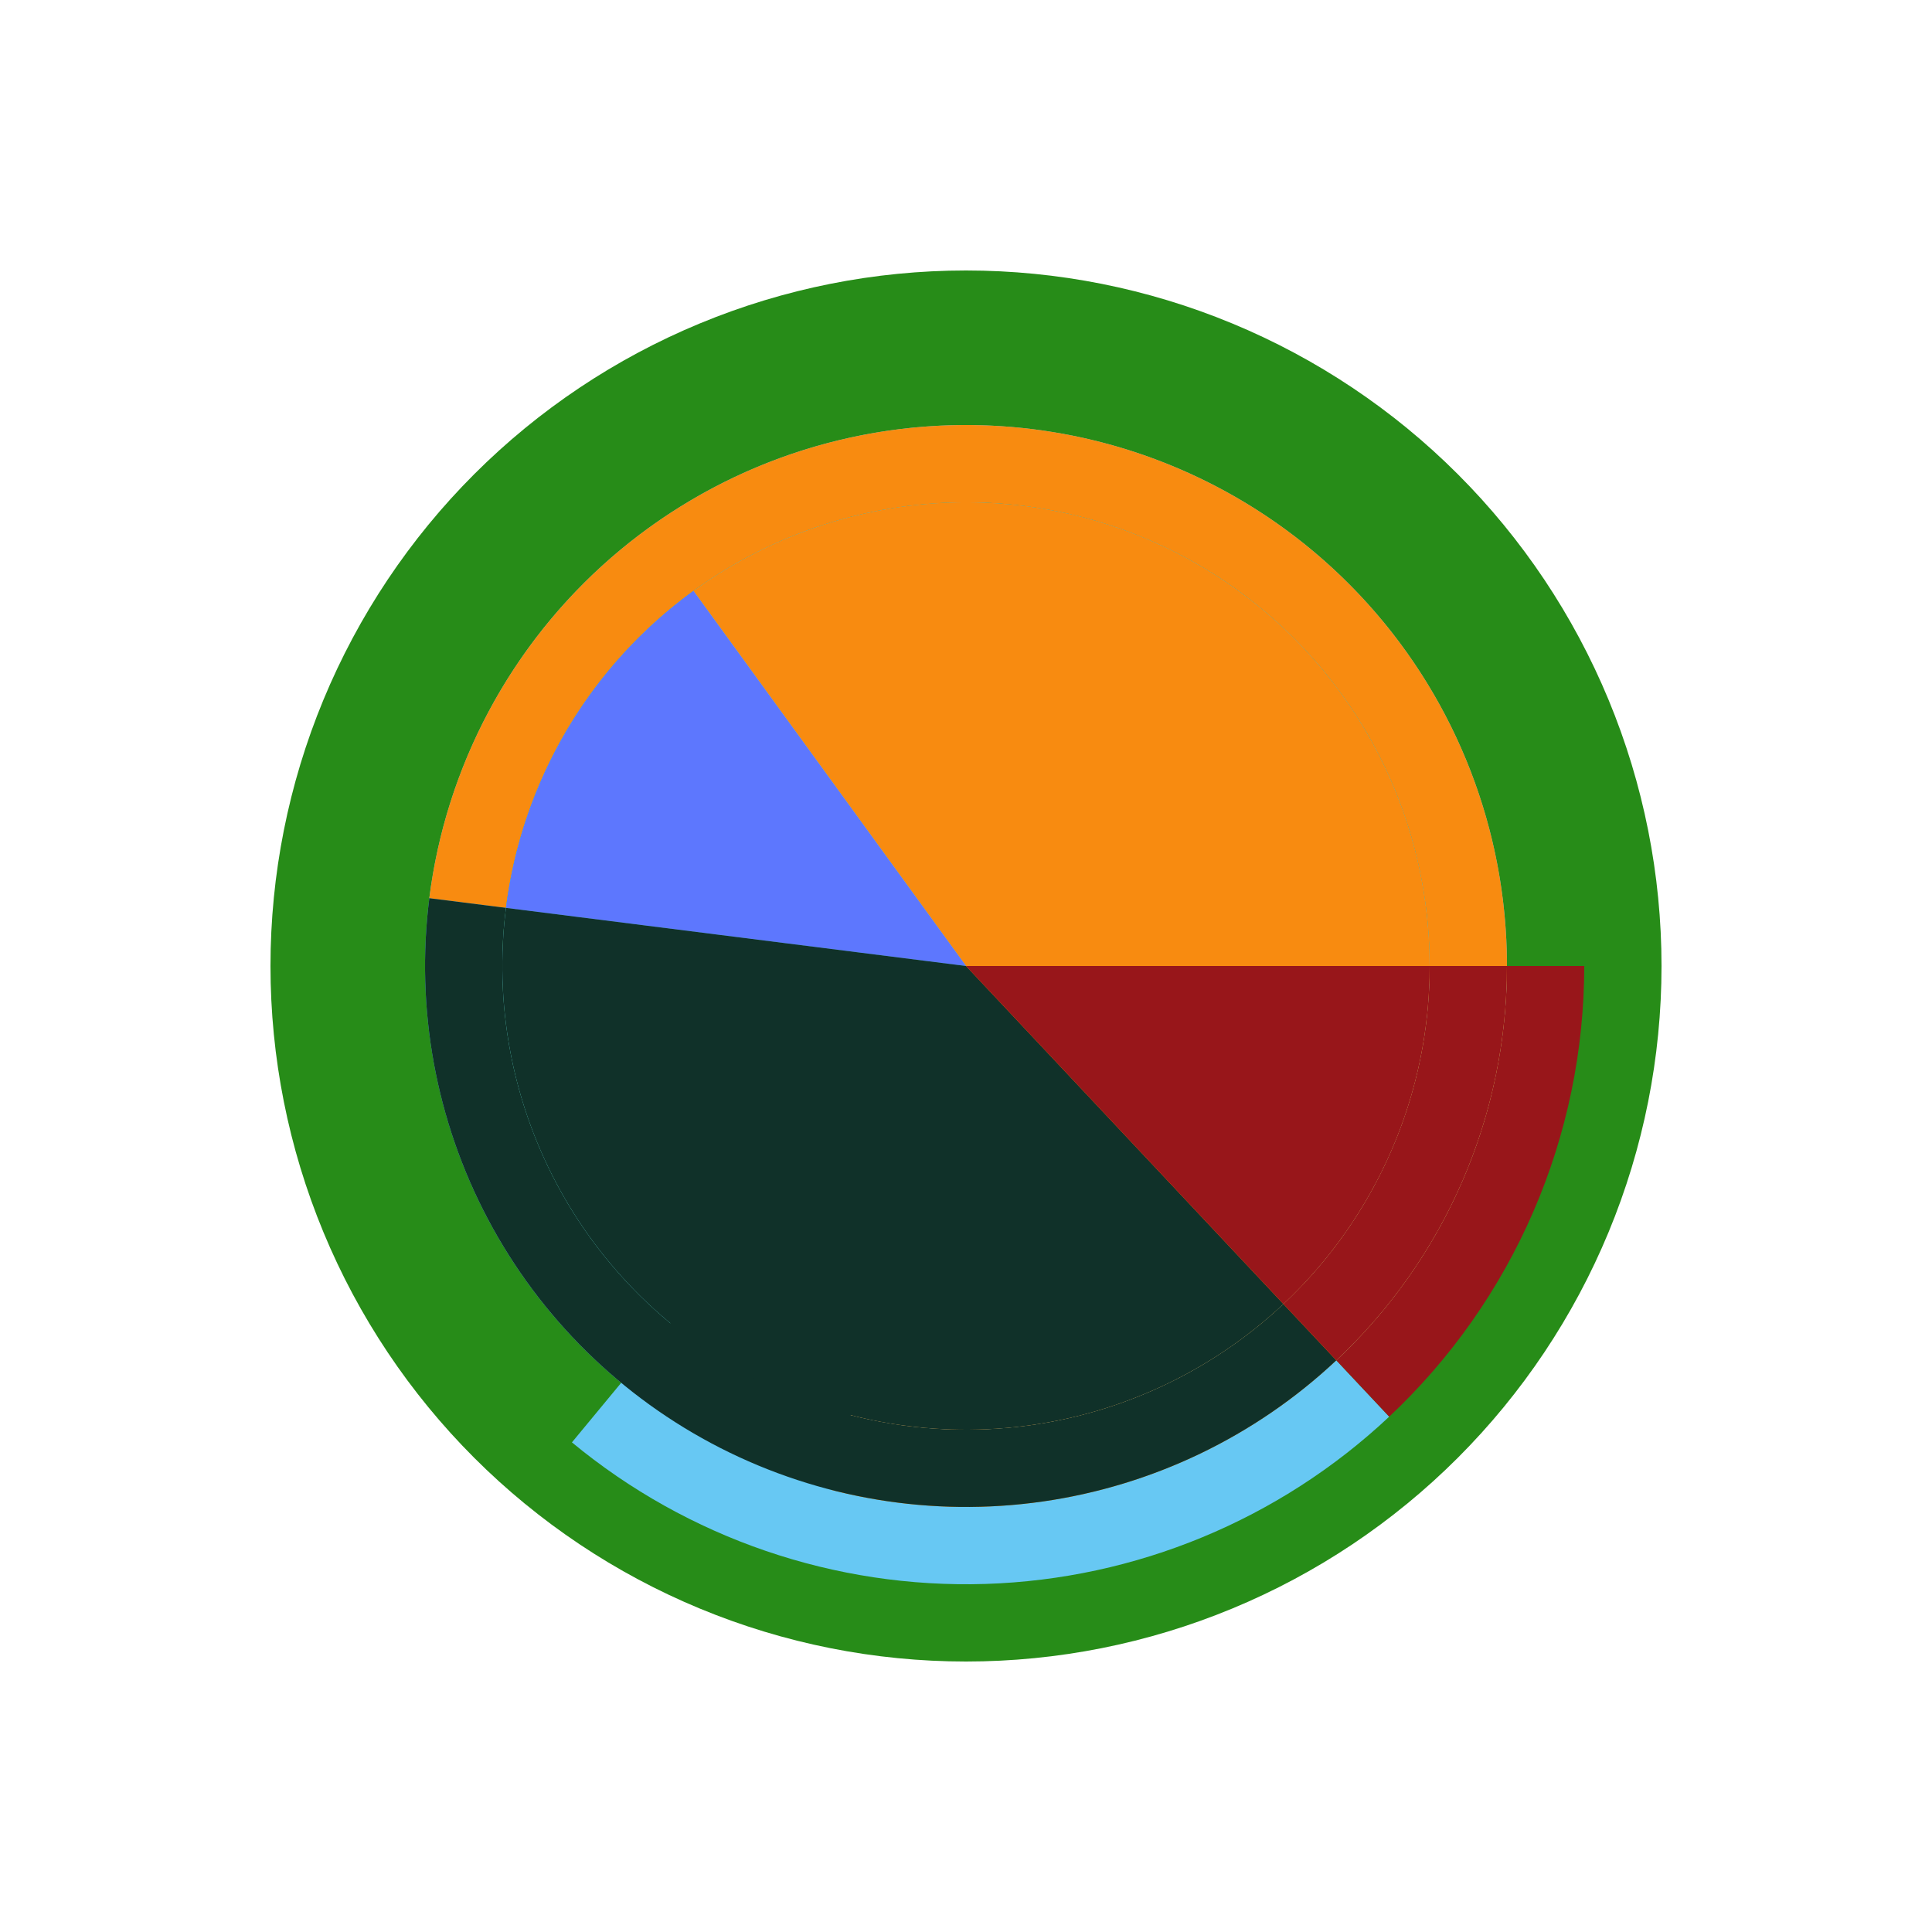 <?xml version="1.0" encoding="utf-8" standalone="no"?>
<!DOCTYPE svg PUBLIC "-//W3C//DTD SVG 1.1//EN"
  "http://www.w3.org/Graphics/SVG/1.1/DTD/svg11.dtd">
<!-- Created with matplotlib (http://matplotlib.org/) -->
<svg height="72pt" version="1.1" viewBox="0 0 72 72" width="72pt" xmlns="http://www.w3.org/2000/svg" xmlns:xlink="http://www.w3.org/1999/xlink">
 <defs>
  <style type="text/css">
*{stroke-linecap:butt;stroke-linejoin:round;}
  </style>
 </defs>
 <g id="figure_1">
  <g id="patch_1">
   <path d="M 0 72 
L 72 72 
L 72 0 
L 0 0 
z
" style="fill:#ffffff;"/>
  </g>
  <g id="axes_1">
   <g id="patch_2">
    <path d="M 61.92 36 
C 61.92 32.596 61.25 29.226 59.947 26.081 
C 58.644 22.936 56.735 20.079 54.328 17.672 
C 51.921 15.265 49.064 13.356 45.919 12.053 
C 42.774 10.75 39.404 10.08 36 10.08 
C 32.596 10.08 29.226 10.75 26.081 12.053 
C 22.936 13.356 20.079 15.265 17.672 17.672 
C 15.265 20.079 13.356 22.936 12.053 26.081 
C 10.75 29.226 10.08 32.596 10.08 36 
C 10.08 39.404 10.75 42.774 12.053 45.919 
C 13.356 49.064 15.265 51.921 17.672 54.328 
C 20.079 56.735 22.936 58.644 26.081 59.947 
C 29.226 61.25 32.596 61.92 36 61.92 
C 39.404 61.92 42.774 61.25 45.919 59.947 
C 49.064 58.644 51.921 56.735 54.328 54.328 
C 56.735 51.921 58.644 49.064 59.947 45.919 
C 61.25 42.774 61.92 39.404 61.92 36 
M 36 36 
M 61.92 36 
z
" style="fill:#278c18;"/>
   </g>
   <g id="patch_3">
    <path d="M 59.04 36 
C 59.04 32.119 58.06 28.301 56.19 24.9 
C 54.321 21.5 51.622 18.626 48.345 16.547 
C 45.069 14.467 41.32 13.249 37.447 13.005 
C 33.574 12.762 29.701 13.501 26.19 15.153 
C 22.679 16.805 19.641 19.318 17.36 22.457 
C 15.079 25.597 13.628 29.262 13.142 33.112 
C 12.655 36.962 13.149 40.874 14.578 44.482 
C 16.006 48.09 18.324 51.279 21.314 53.753 
L 36 36 
L 59.04 36 
z
" style="fill:#278c18;"/>
   </g>
   <g id="patch_4">
    <path d="M 21.314 53.753 
C 25.636 57.328 31.118 59.205 36.724 59.029 
C 42.33 58.852 47.683 56.635 51.772 52.795 
L 36 36 
L 21.314 53.753 
z
" style="fill:#67c8f3;"/>
   </g>
   <g id="patch_5">
    <path d="M 51.772 52.795 
C 54.066 50.641 55.895 48.039 57.145 45.15 
C 58.395 42.262 59.04 39.147 59.04 36 
L 36 36 
L 51.772 52.795 
z
" style="fill:#98161a;"/>
   </g>
   <g id="patch_6">
    <path d="M 56.16 36 
C 56.16 32.604 55.302 29.263 53.666 26.288 
C 52.031 23.312 49.669 20.798 46.802 18.978 
C 43.935 17.159 40.655 16.093 37.266 15.88 
C 33.877 15.667 30.489 16.313 27.416 17.759 
C 24.344 19.204 21.686 21.403 19.69 24.15 
C 17.694 26.897 16.425 30.105 15.999 33.473 
C 15.573 36.842 16.006 40.264 17.256 43.421 
C 18.506 46.578 20.533 49.369 23.15 51.534 
L 36 36 
L 56.16 36 
z
" style="fill:#278c18;"/>
   </g>
   <g id="patch_7">
    <path d="M 30.986 55.527 
C 33.37 56.139 35.846 56.309 38.291 56.029 
C 40.736 55.75 43.109 55.025 45.293 53.89 
C 47.477 52.756 49.435 51.231 51.07 49.391 
C 52.704 47.552 53.989 45.428 54.859 43.126 
C 55.728 40.824 56.17 38.382 56.16 35.921 
C 56.15 33.46 55.69 31.021 54.802 28.726 
C 53.914 26.431 52.613 24.317 50.964 22.491 
C 49.315 20.664 47.345 19.155 45.152 18.037 
C 42.96 16.92 40.581 16.214 38.134 15.953 
C 35.686 15.693 33.212 15.883 30.833 16.513 
C 28.454 17.144 26.211 18.205 24.214 19.644 
C 22.218 21.083 20.501 22.875 19.15 24.932 
C 17.799 26.989 16.836 29.276 16.308 31.68 
C 15.781 34.083 15.698 36.564 16.064 38.997 
C 16.43 41.431 17.238 43.777 18.449 45.92 
C 19.66 48.062 21.253 49.965 23.15 51.534 
L 36 36 
L 30.986 55.527 
z
" style="fill:#67c8f3;"/>
   </g>
   <g id="patch_8">
    <path d="M 30.986 55.527 
C 32.958 56.033 34.996 56.238 37.029 56.134 
C 39.062 56.03 41.068 55.619 42.978 54.914 
C 44.888 54.209 46.68 53.219 48.294 51.978 
C 49.907 50.736 51.323 49.258 52.494 47.592 
C 53.665 45.926 54.576 44.093 55.198 42.154 
C 55.819 40.216 56.143 38.194 56.159 36.158 
C 56.175 34.123 55.883 32.096 55.292 30.148 
C 54.701 28.2 53.818 26.352 52.674 24.668 
C 51.53 22.985 50.137 21.484 48.543 20.217 
C 46.949 18.95 45.173 17.933 43.274 17.198 
C 41.375 16.463 39.376 16.021 37.345 15.885 
C 35.314 15.749 33.273 15.922 31.294 16.397 
C 29.314 16.872 27.418 17.645 25.67 18.688 
C 23.921 19.731 22.341 21.033 20.983 22.55 
C 19.625 24.066 18.504 25.78 17.659 27.632 
C 16.814 29.484 16.254 31.453 15.999 33.473 
L 36 36 
L 30.986 55.527 
z
" style="fill:#f88b10;"/>
   </g>
   <g id="patch_9">
    <path d="M 15.999 33.473 
C 15.479 37.589 16.242 41.767 18.183 45.433 
C 20.125 49.1 23.151 52.079 26.848 53.963 
C 30.544 55.846 34.733 56.543 38.841 55.959 
C 42.948 55.374 46.776 53.536 49.8 50.696 
L 36 36 
L 15.999 33.473 
z
" style="fill:#103129;"/>
   </g>
   <g id="patch_10">
    <path d="M 49.8 50.696 
C 51.808 48.811 53.408 46.534 54.502 44.007 
C 55.596 41.479 56.16 38.754 56.16 36 
L 36 36 
L 49.8 50.696 
z
" style="fill:#98161a;"/>
   </g>
   <g id="patch_11">
    <path d="M 53.28 36 
C 53.28 33.09 52.545 30.226 51.143 27.675 
C 49.74 25.125 47.716 22.97 45.259 21.41 
C 42.802 19.851 39.99 18.937 37.085 18.754 
C 34.18 18.571 31.276 19.125 28.643 20.365 
C 26.009 21.604 23.731 23.488 22.02 25.843 
C 20.309 28.198 19.221 30.947 18.856 33.834 
C 18.491 36.722 18.862 39.655 19.933 42.361 
C 21.005 45.067 22.743 47.459 24.985 49.314 
L 36 36 
L 53.28 36 
z
" style="fill:#278c18;"/>
   </g>
   <g id="patch_12">
    <path d="M 31.703 52.737 
C 33.746 53.262 35.868 53.408 37.964 53.168 
C 40.059 52.928 42.094 52.307 43.966 51.335 
C 45.838 50.362 47.516 49.055 48.917 47.478 
C 50.318 45.901 51.419 44.081 52.164 42.108 
C 52.91 40.135 53.288 38.042 53.28 35.932 
C 53.272 33.823 52.877 31.733 52.116 29.765 
C 51.355 27.798 50.24 25.986 48.826 24.421 
C 47.413 22.855 45.724 21.561 43.845 20.603 
C 41.965 19.646 39.926 19.04 37.829 18.817 
C 35.731 18.594 33.61 18.757 31.571 19.297 
C 29.532 19.838 27.609 20.747 25.898 21.98 
C 24.187 23.214 22.715 24.75 21.557 26.513 
C 20.399 28.276 19.574 30.236 19.121 32.297 
C 18.669 34.357 18.598 36.483 18.912 38.569 
C 19.226 40.655 19.919 42.666 20.957 44.503 
C 21.994 46.339 23.36 47.97 24.985 49.314 
L 36 36 
L 31.703 52.737 
z
" style="fill:#67c8f3;"/>
   </g>
   <g id="patch_13">
    <path d="M 31.703 52.737 
C 34.522 53.461 37.478 53.461 40.297 52.737 
C 43.116 52.013 45.707 50.589 47.829 48.597 
C 49.951 46.604 51.535 44.108 52.434 41.34 
C 53.334 38.572 53.519 35.621 52.974 32.762 
C 52.429 29.903 51.17 27.228 49.314 24.985 
C 47.459 22.743 45.067 21.005 42.361 19.933 
C 39.655 18.862 36.722 18.491 33.834 18.856 
C 30.947 19.221 28.198 20.309 25.843 22.02 
L 36 36 
L 31.703 52.737 
z
" style="fill:#f88b10;"/>
   </g>
   <g id="patch_14">
    <path d="M 25.843 22.02 
C 23.933 23.408 22.328 25.172 21.126 27.204 
C 19.925 29.236 19.152 31.492 18.856 33.834 
L 36 36 
L 25.843 22.02 
z
" style="fill:#5d77fe;"/>
   </g>
   <g id="patch_15">
    <path d="M 18.856 33.834 
C 18.411 37.362 19.065 40.943 20.729 44.086 
C 22.392 47.228 24.987 49.782 28.155 51.397 
C 31.323 53.011 34.914 53.609 38.435 53.108 
C 41.955 52.607 45.237 51.031 47.829 48.597 
L 36 36 
L 18.856 33.834 
z
" style="fill:#103129;"/>
   </g>
   <g id="patch_16">
    <path d="M 47.829 48.597 
C 49.55 46.981 50.921 45.029 51.859 42.863 
C 52.796 40.696 53.28 38.361 53.28 36 
L 36 36 
L 47.829 48.597 
z
" style="fill:#98161a;"/>
   </g>
  </g>
 </g>
</svg>
